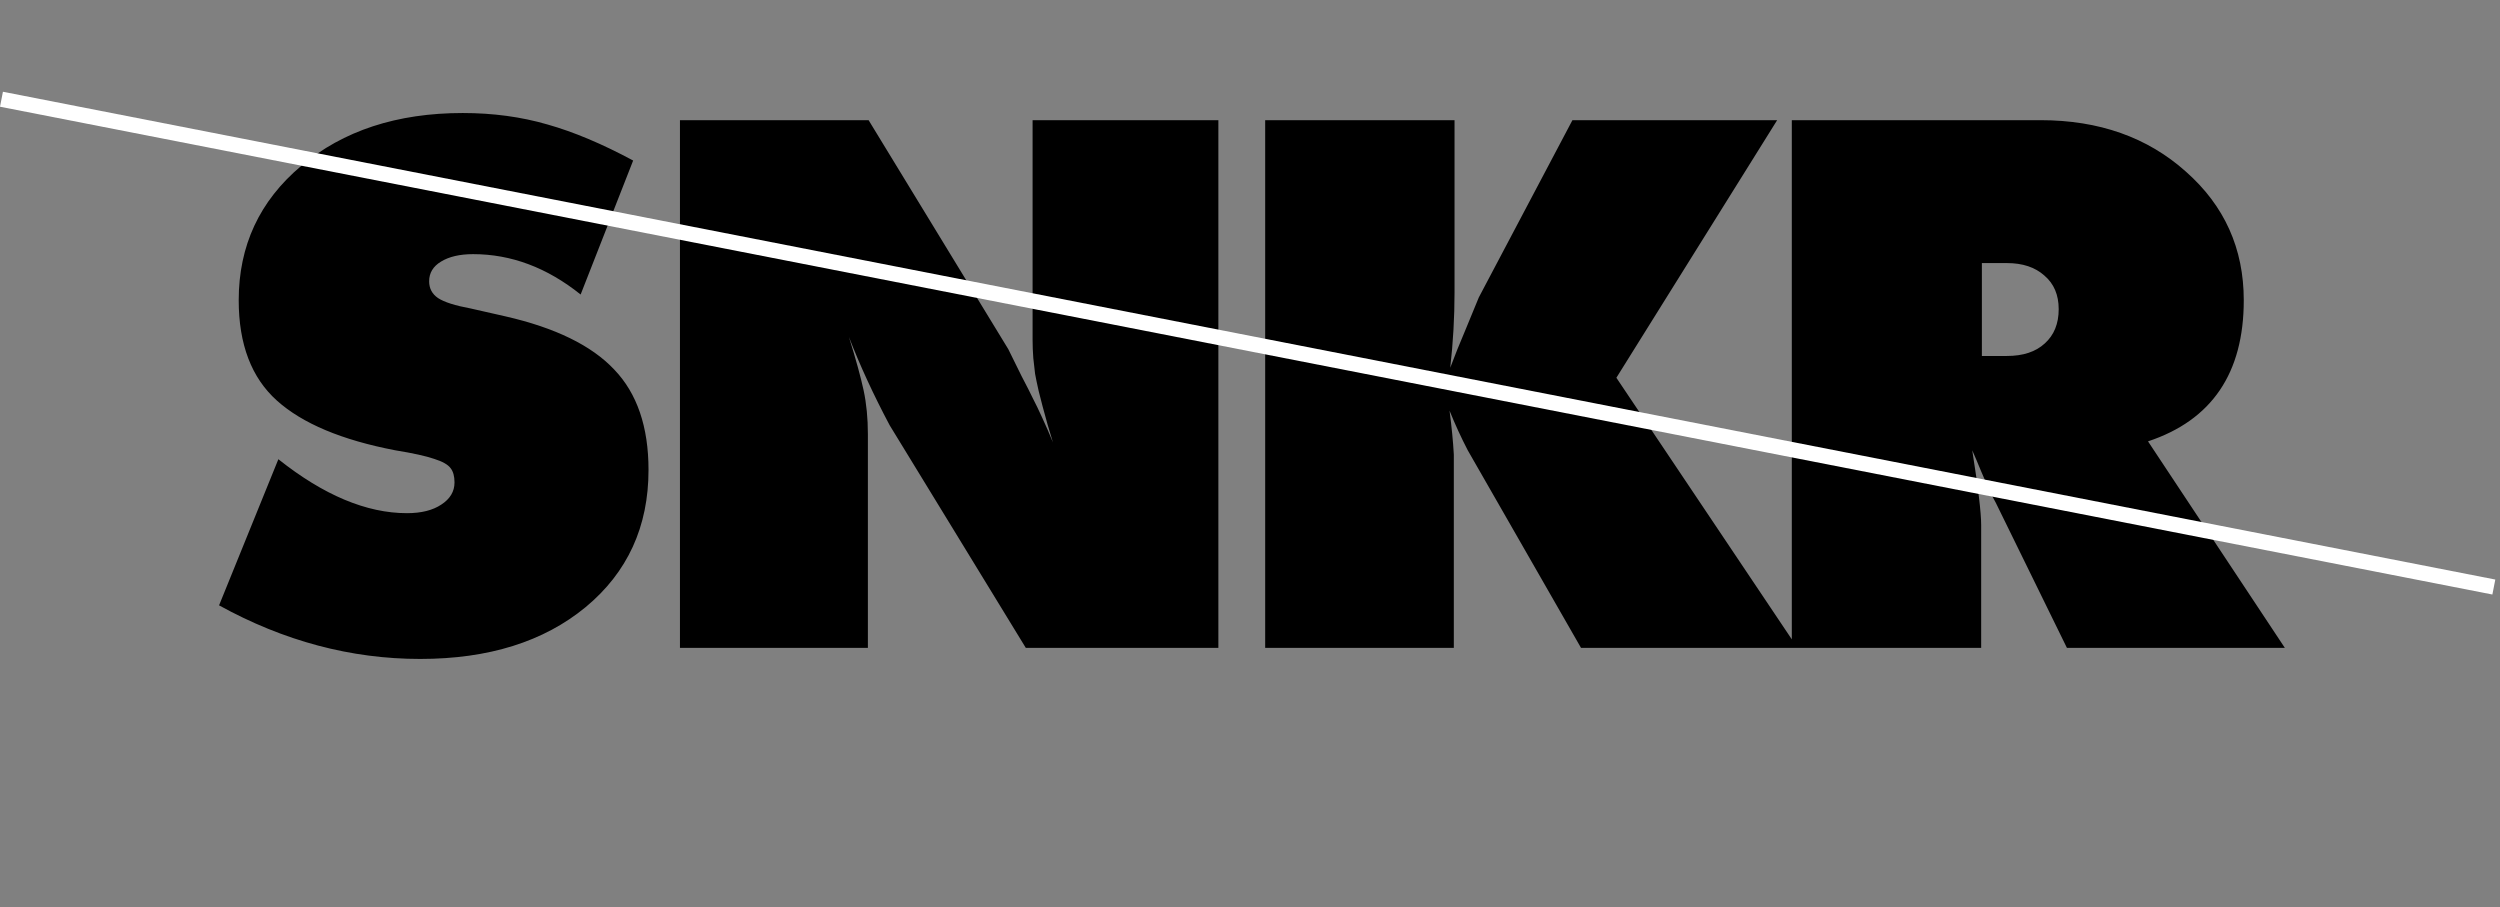 <svg width="328" height="119" viewBox="0 0 328 119" fill="none" xmlns="http://www.w3.org/2000/svg">
<rect x="0" y="0" width="328" height="119" fill="#808080" stroke="none"/>
<path d="M36.522 60.25C42.46 64.969 48.085 67.328 53.397 67.328C55.272 67.328 56.772 66.953 57.897 66.203C59.054 65.453 59.632 64.484 59.632 63.297C59.632 62.484 59.46 61.859 59.116 61.422C58.772 60.953 58.054 60.547 56.96 60.203C55.866 59.828 54.163 59.453 51.851 59.078C44.851 57.734 39.679 55.562 36.335 52.562C32.991 49.562 31.319 45.172 31.319 39.391C31.319 32.234 34.054 26.359 39.522 21.766C45.022 17.141 52.085 14.828 60.71 14.828C64.679 14.828 68.382 15.328 71.819 16.328C75.257 17.297 79.007 18.875 83.069 21.062L76.179 38.641C71.772 35.109 67.069 33.344 62.069 33.344C60.319 33.344 58.913 33.672 57.851 34.328C56.819 34.953 56.304 35.812 56.304 36.906C56.304 37.844 56.694 38.578 57.476 39.109C58.288 39.641 59.71 40.094 61.741 40.469L66.288 41.5C72.851 43 77.616 45.328 80.585 48.484C83.585 51.609 85.085 56 85.085 61.656C85.085 69.094 82.335 75.094 76.835 79.656C71.335 84.188 64.101 86.453 55.132 86.453C46.038 86.453 37.241 84.109 28.741 79.422L36.522 60.25ZM89.21 15.766H113.96L132.288 45.812C132.788 46.812 133.366 47.984 134.022 49.328C134.71 50.641 135.21 51.625 135.522 52.281C135.866 52.938 136.272 53.781 136.741 54.812C137.21 55.812 137.679 56.891 138.147 58.047C138.054 57.703 137.819 56.922 137.444 55.703C137.101 54.453 136.882 53.656 136.788 53.312C136.694 52.938 136.522 52.266 136.272 51.297C136.054 50.328 135.897 49.578 135.804 49.047C135.741 48.484 135.663 47.797 135.569 46.984C135.507 46.172 135.476 45.375 135.476 44.594V15.766H159.851V85H134.585L116.726 55.797C114.601 51.797 112.819 47.938 111.382 44.219C112.288 47.125 112.929 49.453 113.304 51.203C113.679 52.953 113.866 54.875 113.866 56.969V85H89.21V15.766ZM165.991 15.766H190.835V38.359C190.835 41.641 190.647 44.938 190.272 48.25C190.804 46.812 191.507 45.062 192.382 43C193.257 40.906 193.804 39.578 194.022 39.016L206.304 15.766H233.163L212.069 49.562L235.835 85H207.429L192.569 59.078C191.694 57.391 190.897 55.656 190.179 53.875C190.46 56 190.647 57.922 190.741 59.641V85H165.991V15.766ZM235.085 15.766H267.71C275.397 15.766 281.757 18.016 286.788 22.516C291.851 26.984 294.382 32.609 294.382 39.391C294.382 48.953 290.194 55.125 281.819 57.906L299.772 85H271.179L261.851 65.969C261.538 65.406 261.241 64.828 260.96 64.234C260.71 63.641 260.366 62.844 259.929 61.844C259.522 60.844 259.132 59.922 258.757 59.078C259.538 63.984 259.929 67.25 259.929 68.875V85H235.085V15.766ZM260.022 46.703H263.304C265.429 46.703 267.085 46.156 268.272 45.062C269.491 43.969 270.101 42.469 270.101 40.562C270.101 38.688 269.476 37.219 268.226 36.156C267.007 35.062 265.366 34.516 263.304 34.516H260.022V46.703Z" fill="black"/>
<line x1="0.192" y1="13.019" x2="327.192" y2="77.019" stroke="white" stroke-width="2"/>
</svg>
